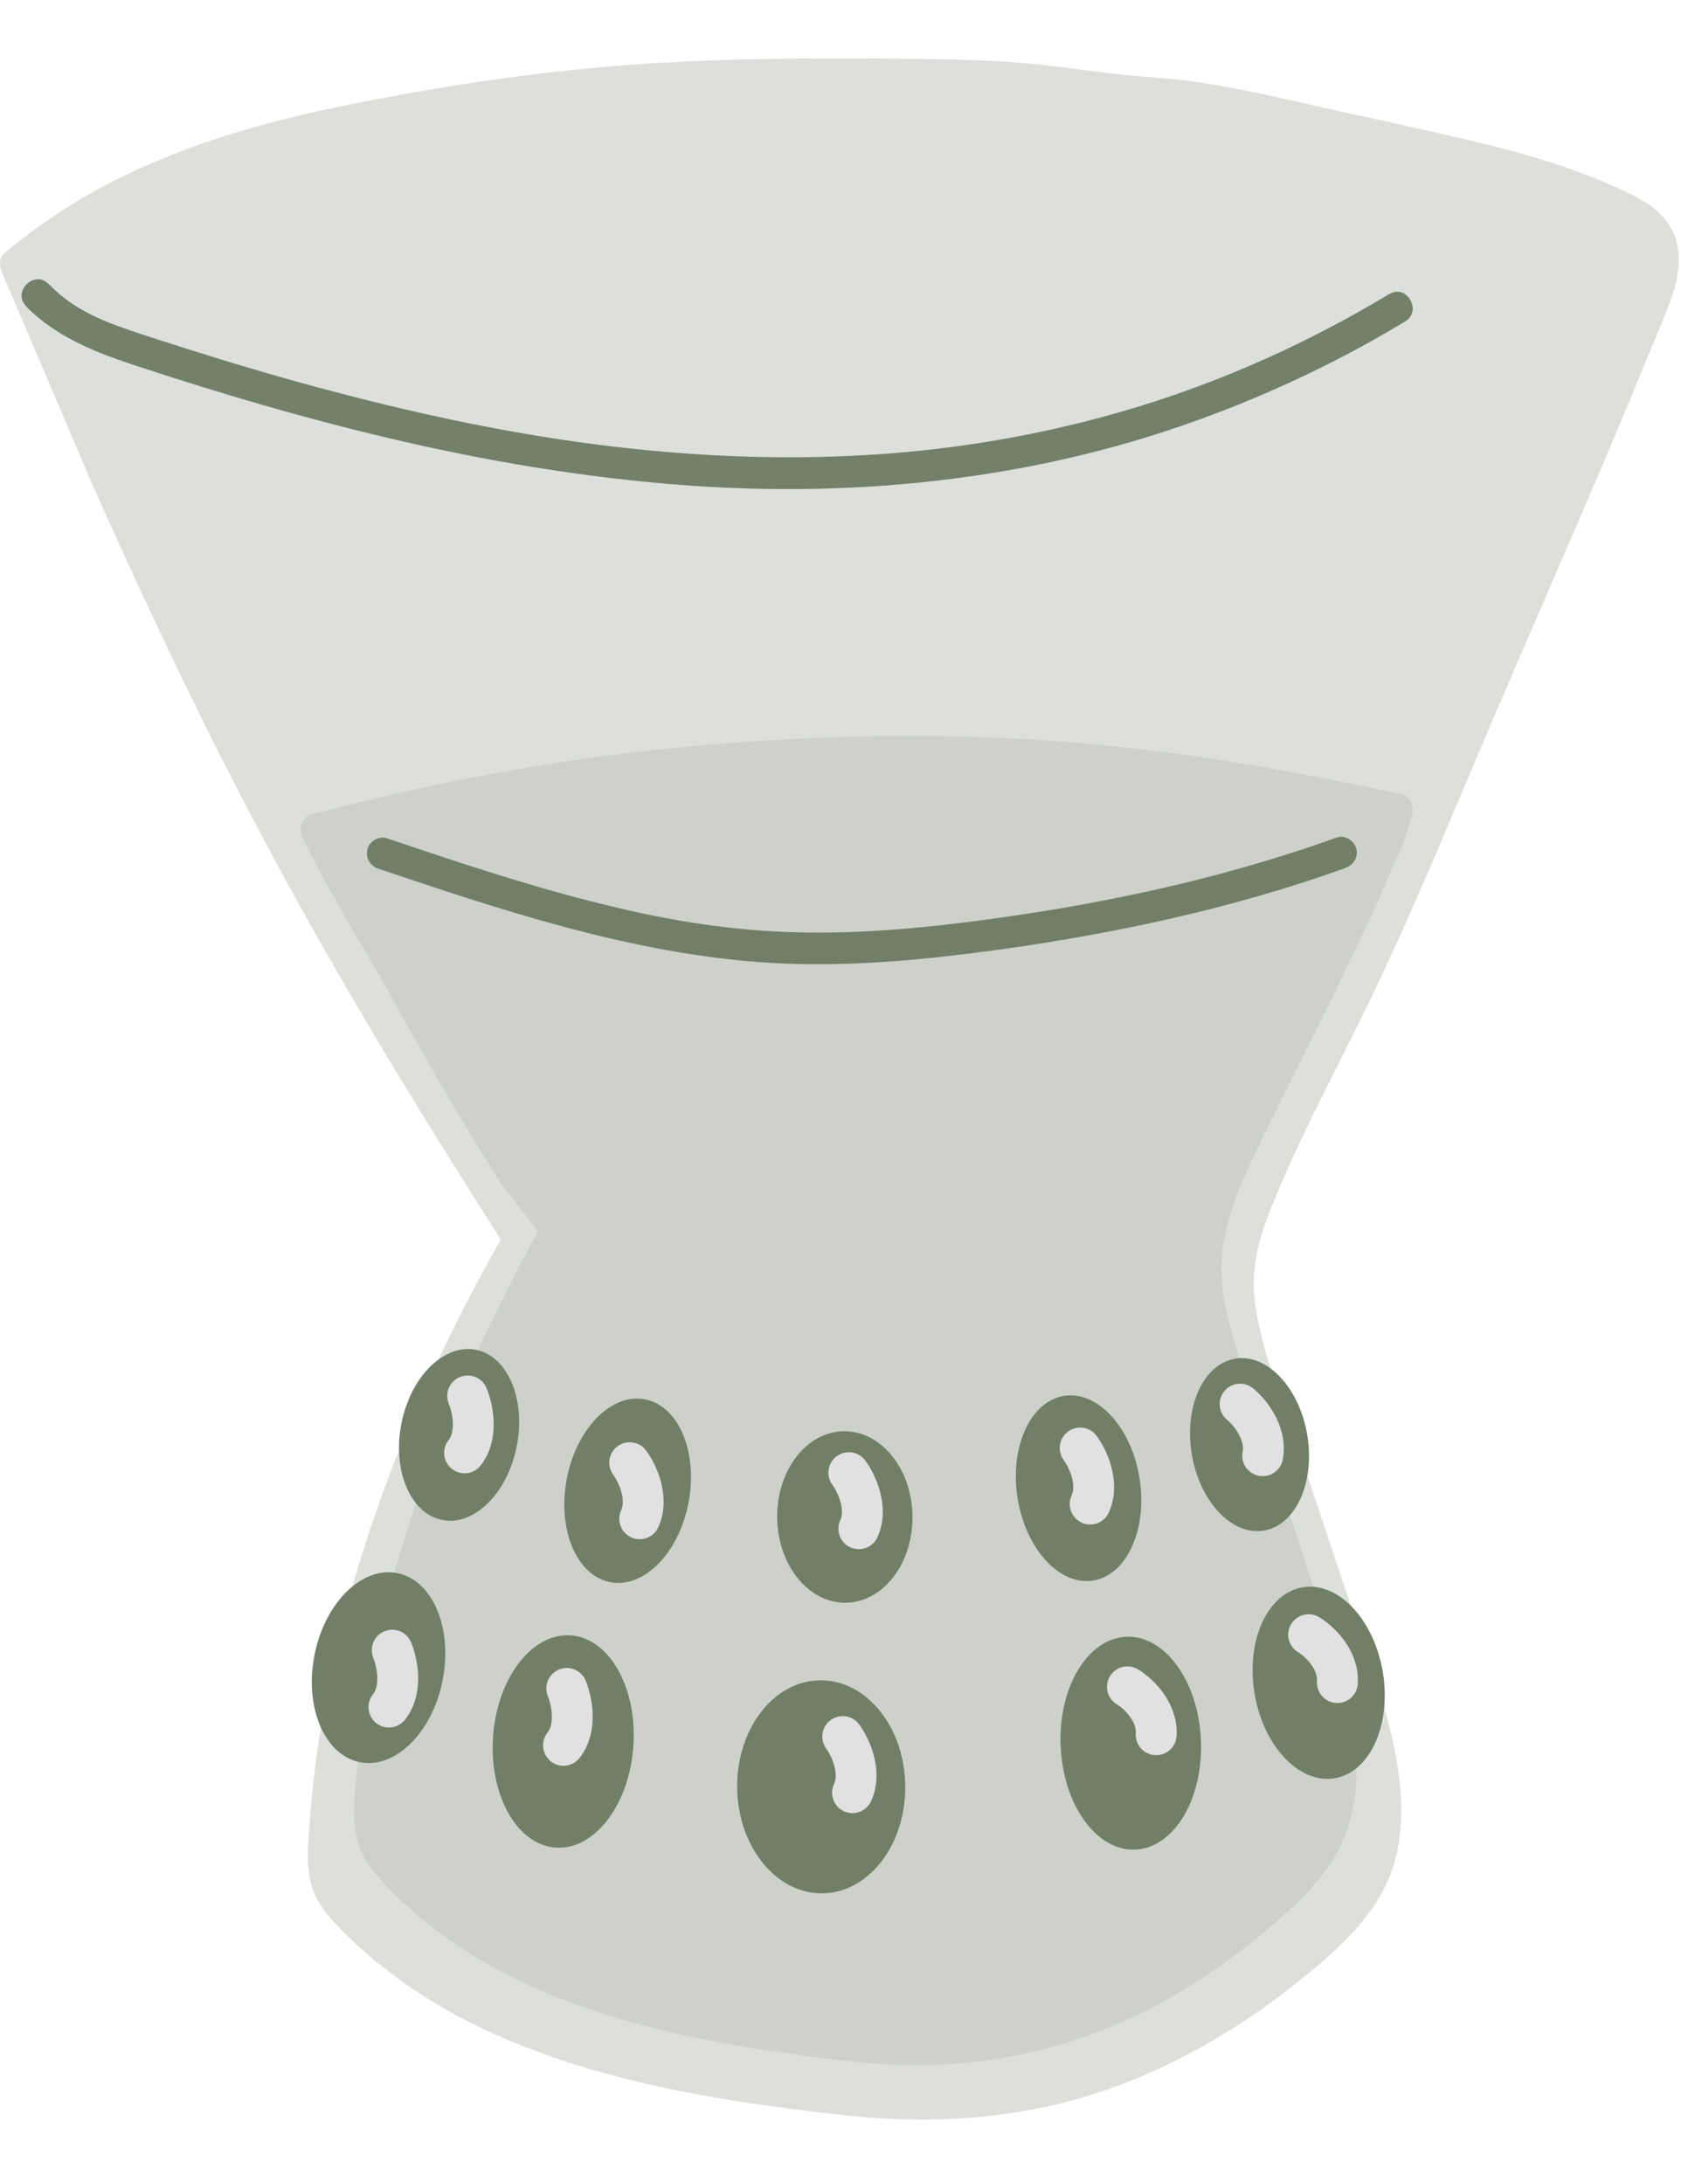 <svg width="288" height="374" viewBox="0 0 288 374" fill="none" xmlns="http://www.w3.org/2000/svg">
<g opacity="0.56">
<path d="M18.08 81.407C42.111 135.371 59.508 166.071 88.964 212.215C72.051 241.678 57.027 280.075 55.58 316.019C55.493 318.254 55.443 320.569 56.144 322.638C56.882 324.801 58.351 326.443 59.805 327.969C81.708 350.98 116.922 356.608 147.094 359.841C176.159 362.959 202.078 353.924 225.522 333.293C229.414 329.872 233.263 326.016 235.418 320.786C239.758 310.261 236.142 297.667 232.496 286.759C226.991 270.28 221.486 253.795 215.974 237.316C213.514 229.959 211.012 221.995 212.509 214.255C213.934 206.898 223.859 186.846 227.157 180.444C238.377 158.642 244.786 142.04 253.676 121.272C265.402 93.864 272.1 79.367 283.074 51.98C284.354 48.783 285.599 45.101 284.535 41.788C283.523 38.634 280.767 36.934 278.191 35.675C267.022 30.2 255.094 27.537 243.26 24.904C235.447 23.168 227.627 21.432 219.815 19.689C212.632 18.09 205.427 16.491 198.135 16.058C189.231 15.529 175.4 12.896 166.481 12.889C152.505 12.875 138.942 12.267 124.662 12.889C106.918 13.663 94.15 14.697 76.558 17.642C50.791 21.96 24.113 27.284 2.68 45.275L18.073 81.407H18.08Z" fill="#C0C6BD"/>
<path d="M15.735 82.774C23.96 101.235 32.547 119.543 41.878 137.476C50.269 153.614 59.29 169.42 68.737 184.965C74.582 194.579 80.571 204.098 86.619 213.582V210.84C71.023 238.075 58.841 268.262 54.421 299.468C53.864 303.382 53.416 307.309 53.134 311.259C52.852 315.209 52.302 319.339 53.438 323.065C54.508 326.566 57.156 329.242 59.717 331.738C62.277 334.233 64.802 336.324 67.543 338.378C78.517 346.61 91.531 351.848 104.703 355.385C117.876 358.922 131.511 360.832 145.089 362.322C158.667 363.812 173.286 363.06 186.85 358.814C200.818 354.445 213.506 346.885 224.696 337.539C230.404 332.772 235.894 327.571 238.441 320.395C240.987 313.219 240.191 304.691 238.39 297.153C236.43 288.957 233.413 280.993 230.751 273.007C227.923 264.551 225.102 256.095 222.273 247.638C219.604 239.652 216.117 231.471 215.011 223.073C214.236 217.184 215.654 212.193 217.803 206.818C221.883 196.59 227.011 186.831 231.93 176.994C238.904 163.047 245.009 148.71 251.049 134.343C257.089 119.977 263.332 105.691 269.517 91.389C272.323 84.901 275.108 78.398 277.836 71.866C279.326 68.307 280.794 64.748 282.248 61.181C283.825 57.326 285.648 53.463 286.834 49.463C287.941 45.73 288.086 41.513 285.742 38.2C283.717 35.335 280.592 33.765 277.481 32.34C269.835 28.846 261.784 26.452 253.624 24.485C245.465 22.517 236.466 20.607 227.887 18.698C219.307 16.788 210.8 14.661 202.084 13.677C198.677 13.294 195.255 13.142 191.848 12.751C188.195 12.332 184.549 11.833 180.896 11.377C173.583 10.466 166.421 10.198 159.057 10.111C141.863 9.909 124.762 9.851 107.604 11.131C92.088 12.289 76.672 14.596 61.416 17.605C46.16 20.614 32.51 24.362 19.287 31.103C12.661 34.474 6.469 38.59 0.761 43.35C-0.244 44.189 -0.107 45.585 0.335 46.634C4.827 57.181 9.319 67.721 13.811 78.267C14.448 79.765 15.091 81.269 15.728 82.767C16.299 84.112 18.289 84.416 19.439 83.743C20.828 82.919 20.994 81.392 20.416 80.032C15.923 69.486 11.431 58.946 6.939 48.399C6.303 46.902 5.659 45.397 5.022 43.9L4.595 47.184C27.309 28.261 57.901 22.915 86.329 18.849C101.933 16.614 117.789 15.565 133.551 15.356C142.058 15.24 150.558 15.45 159.065 15.551C166.233 15.638 173.221 15.862 180.346 16.744C187.045 17.576 193.722 18.329 200.442 18.944C208.891 19.718 217.188 21.88 225.449 23.718C233.71 25.555 242.05 27.342 250.326 29.28C258.109 31.111 265.907 33.194 273.271 36.377C275.976 37.549 279.608 38.786 281.344 41.346C283.471 44.479 281.438 48.812 280.208 51.893C277.344 59.047 274.414 66.173 271.426 73.276C265.972 86.225 260.301 99.079 254.738 111.984C248.684 126.025 242.94 140.196 236.726 154.171C231.496 165.94 225.514 177.319 219.937 188.922C217.484 194.029 215.112 199.179 212.971 204.431C210.96 209.357 209.267 214.211 209.354 219.615C209.484 227.897 212.623 235.818 215.213 243.566C217.933 251.696 220.646 259.827 223.365 267.965C226.085 276.103 228.878 283.995 231.373 292.082C233.572 299.208 235.569 306.962 234.39 314.456C233.232 321.813 228.588 327.036 223.163 331.774C217.673 336.563 211.791 340.896 205.513 344.599C193.874 351.464 180.874 356 167.398 357.295C154.059 358.575 140.568 356.687 127.403 354.589C114.237 352.491 101.267 349.569 89.071 344.382C83.067 341.829 77.287 338.697 71.97 334.921C69.345 333.062 66.863 331.014 64.52 328.808C62.176 326.602 59.311 324.229 58.537 321.054C57.706 317.625 58.393 313.552 58.675 310.073C58.979 306.304 59.413 302.55 59.991 298.817C61.17 291.128 62.856 283.518 64.918 276.016C69.034 261.064 74.64 246.539 81.345 232.563C84.441 226.118 87.776 219.788 91.328 213.582C91.798 212.764 91.849 211.658 91.328 210.84C81.005 194.666 70.864 178.368 61.322 161.709C52.143 145.679 43.571 129.309 35.541 112.671C30.326 101.878 25.327 90.977 20.452 80.032C19.858 78.701 17.905 78.369 16.741 79.056C15.366 79.866 15.164 81.421 15.764 82.767L15.735 82.774Z" fill="#C0C6BD"/>
</g>
<g opacity="0.56">
<path d="M88.171 201.291C80.995 190.006 75.634 180.689 68.415 167.697C61.066 154.474 60.075 154.366 54.172 142.068C80.242 135.319 109.373 129.59 149.209 128.823C187.172 128.093 213.828 133.265 239.356 138.581C237.576 144.057 239.905 138.524 235.674 148.521C234.625 151.002 230.921 159.653 220.353 180.66C210.045 201.139 208.439 204.799 206.97 212.662C205.603 219.983 207.889 227.52 210.139 234.486C215.173 250.082 220.201 265.686 225.235 281.282C228.563 291.604 231.876 303.533 227.905 313.493C225.937 318.441 222.414 322.094 218.863 325.328C197.436 344.852 173.753 353.402 147.183 350.458C119.608 347.398 87.425 342.074 67.41 320.293C66.079 318.846 64.733 317.291 64.068 315.244C63.424 313.291 63.467 311.092 63.554 308.98C64.878 274.959 79.96 238.581 95.419 210.695L88.185 201.291H88.171Z" fill="#C0C6BD"/>
<path d="M90.512 199.923C85.115 191.431 79.994 182.772 75.053 174.005C70.886 166.612 66.64 159.284 62.38 151.949C60.253 148.289 58.35 144.513 56.52 140.7L54.9 144.686C65.295 142.002 75.762 139.594 86.323 137.655C98.295 135.463 110.245 133.886 122.376 132.881C136.663 131.694 151.036 131.217 165.366 131.579C177.78 131.897 190.446 132.924 202.562 134.631C213.377 136.15 224.104 138.198 234.796 140.404C236.076 140.664 237.357 140.932 238.637 141.2L236.742 137.865C236.395 138.935 236.141 140.02 235.83 141.098C235.693 141.583 235.476 142.046 235.288 142.509C235.078 143.022 234.861 143.536 234.644 144.057C234.818 143.645 234.63 144.093 234.601 144.151C234.499 144.39 234.398 144.628 234.297 144.867C234.058 145.438 233.819 146.003 233.573 146.574C232.459 149.2 231.302 151.804 230.108 154.394C223.808 168.066 216.683 181.332 210.274 194.946C208.407 198.91 206.577 202.947 205.405 207.186C204.921 208.951 204.523 210.752 204.233 212.553C203.423 217.631 204.038 222.717 205.282 227.679C206.526 232.641 208.248 237.502 209.818 242.378C211.402 247.297 212.993 252.216 214.578 257.135C217.746 266.944 221.102 276.716 224.032 286.605C226.47 294.851 228.654 304.277 225.341 312.603C223.837 316.379 221.102 319.475 218.195 322.238C215.026 325.248 211.662 328.083 208.154 330.687C195.155 340.33 179.928 346.833 163.855 348.07C155.789 348.692 147.832 347.897 139.839 346.891C132.344 345.943 124.416 344.678 116.828 342.941C101.717 339.476 86.634 333.921 74.829 323.729C73.353 322.455 71.935 321.124 70.583 319.728C69.23 318.332 67.819 316.972 66.966 315.251C66.011 313.326 66.163 311.07 66.243 308.986C66.329 306.686 66.481 304.393 66.691 302.1C67.523 292.956 69.288 283.914 71.624 275.046C76.341 257.142 83.379 239.904 91.727 223.404C93.658 219.584 95.662 215.808 97.731 212.069C98.158 211.294 98.31 210.086 97.731 209.327C95.322 206.195 92.906 203.055 90.497 199.923C89.607 198.766 88.161 198.144 86.786 198.947C85.643 199.612 84.913 201.493 85.81 202.657C88.219 205.79 90.635 208.929 93.043 212.061V209.32C83.987 225.69 76.131 242.812 70.257 260.592C67.248 269.707 64.774 279.002 63.103 288.457C62.257 293.224 61.606 298.034 61.193 302.859C60.781 307.684 60 312.9 61.96 317.312C62.871 319.367 64.398 321.074 65.924 322.701C67.299 324.163 68.738 325.566 70.236 326.897C73.288 329.61 76.572 332.076 80.016 334.268C86.924 338.666 94.512 341.979 102.281 344.547C110.05 347.115 117.797 348.859 125.726 350.233C133.683 351.615 141.763 352.765 149.814 353.43C166.654 354.819 183.465 351.282 198.36 343.332C206.259 339.115 213.529 333.755 220.177 327.772C223.424 324.85 226.549 321.689 228.756 317.877C231.128 313.775 232.228 309.109 232.387 304.4C232.705 294.613 229.291 285.108 226.332 275.928C223.07 265.808 219.8 255.688 216.538 245.575C214.91 240.533 213.225 235.506 211.677 230.442C210.266 225.798 209.065 221.024 209.268 216.141C209.434 212.112 210.65 207.989 212.089 204.234C212.27 203.757 212.465 203.272 212.661 202.802C212.755 202.578 212.849 202.354 212.943 202.129C212.646 202.831 213.037 201.912 213.124 201.717C213.644 200.516 214.194 199.323 214.744 198.136C216.285 194.845 217.898 191.583 219.526 188.327C223.482 180.399 227.483 172.5 231.317 164.507C233.255 160.456 235.172 156.39 236.981 152.282C237.516 151.052 238.044 149.822 238.565 148.585C239.404 146.603 240.482 144.585 241.068 142.502C241.371 141.438 241.625 140.368 241.965 139.312C242.391 137.981 241.458 136.266 240.069 135.977C229.45 133.763 218.809 131.644 208.082 130.009C195.698 128.128 183.227 126.862 170.705 126.341C156.223 125.741 141.69 126.067 127.23 127.086C114.513 127.983 101.84 129.495 89.275 131.644C78.489 133.488 67.79 135.825 57.179 138.501C55.934 138.812 54.69 139.131 53.446 139.456C51.638 139.926 51.088 141.908 51.826 143.442C54.886 149.8 58.401 155.812 61.967 161.888C67.096 170.605 71.841 179.538 76.985 188.248C79.849 193.102 82.8 197.905 85.817 202.657C86.605 203.894 88.233 204.386 89.528 203.634C90.758 202.911 91.293 201.167 90.504 199.923H90.512Z" fill="#C0C6BD"/>
</g>
<path d="M88.335 248.607C86.404 256.579 80.508 261.758 75.163 260.181C69.817 258.604 67.046 250.864 68.971 242.9C70.902 234.928 76.797 229.749 82.143 231.326C87.489 232.903 90.259 240.643 88.335 248.607Z" fill="#717F67"/>
<path d="M75.615 288.791C73.474 297.646 66.92 303.396 60.981 301.646C55.043 299.895 51.961 291.302 54.102 282.447C56.243 273.593 62.797 267.842 68.736 269.593C74.675 271.344 77.757 279.937 75.608 288.791H75.615Z" fill="#717F67"/>
<path d="M108.463 299.635C107.559 309.653 101.468 317.162 94.856 316.41C88.245 315.65 83.615 306.912 84.519 296.893C85.423 286.874 91.514 279.366 98.126 280.125C104.737 280.885 109.367 289.623 108.463 299.642V299.635Z" fill="#717F67"/>
<path d="M117.79 258.177C115.837 266.757 109.659 272.428 103.995 270.851C98.331 269.274 95.322 261.049 97.275 252.47C99.228 243.891 105.406 238.219 111.07 239.796C116.734 241.373 119.743 249.598 117.79 258.177Z" fill="#717F67"/>
<path d="M155.094 306.157C155.08 316.234 148.627 324.343 140.67 324.271C132.72 324.198 126.282 315.974 126.297 305.897C126.311 295.82 132.764 287.711 140.721 287.784C148.671 287.856 155.109 296.081 155.094 306.157Z" fill="#717F67"/>
<path d="M156.333 259.92C156.325 268.029 151.124 274.561 144.722 274.504C138.321 274.446 133.141 267.827 133.148 259.711C133.156 251.602 138.357 245.069 144.759 245.127C151.16 245.185 156.34 251.804 156.333 259.92Z" fill="#717F67"/>
<path d="M204.275 249.57C205.816 257.665 211.458 263.263 216.869 262.077C222.28 260.891 225.419 253.368 223.878 245.273C222.337 237.179 216.695 231.58 211.284 232.766C205.873 233.952 202.734 241.475 204.275 249.57Z" fill="#717F67"/>
<path d="M215.038 290.6C216.753 299.591 223.01 305.812 229.028 304.489C235.04 303.172 238.526 294.81 236.812 285.818C235.097 276.827 228.833 270.606 222.822 271.93C216.81 273.246 213.324 281.608 215.038 290.6Z" fill="#717F67"/>
<path d="M181.719 299.063C182.139 309.132 187.861 317.068 194.494 316.786C201.135 316.504 206.169 308.12 205.75 298.05C205.33 287.981 199.608 280.045 192.968 280.328C186.327 280.61 181.292 288.994 181.712 299.063H181.719Z" fill="#717F67"/>
<path d="M174.407 256.998C175.948 265.7 181.836 271.813 187.572 270.648C193.302 269.483 196.701 261.483 195.168 252.781C193.627 244.078 187.739 237.966 182.002 239.131C176.273 240.295 172.873 248.288 174.407 256.991V256.998Z" fill="#717F67"/>
<path d="M107.883 250.516C109.141 252.208 111.239 256.505 109.597 260.122" stroke="#E1E1E1" stroke-width="7" stroke-linecap="round"/>
<path d="M80.122 239.08C80.954 241.062 82.01 245.779 79.594 248.831" stroke="#E1E1E1" stroke-width="7" stroke-linecap="round"/>
<path d="M145.43 252.225C146.688 253.917 148.786 258.214 147.144 261.831" stroke="#E1E1E1" stroke-width="7" stroke-linecap="round"/>
<path d="M185.062 248C186.321 249.693 188.419 253.99 186.777 257.606" stroke="#E1E1E1" stroke-width="7" stroke-linecap="round"/>
<path d="M212.461 240.484C214.067 241.786 217.083 245.367 216.331 249.324" stroke="#E1E1E1" stroke-width="7" stroke-linecap="round"/>
<path d="M224.203 279.973C225.954 281.022 229.382 284.139 229.129 288.176" stroke="#E1E1E1" stroke-width="7" stroke-linecap="round"/>
<path d="M193.156 288.906C194.907 289.955 198.336 293.073 198.082 297.109" stroke="#E1E1E1" stroke-width="7" stroke-linecap="round"/>
<path d="M144.383 297.422C145.634 299.122 147.718 303.426 146.054 307.036" stroke="#E1E1E1" stroke-width="7" stroke-linecap="round"/>
<path d="M97.103 289.174C97.928 291.156 98.97 295.879 96.539 298.925" stroke="#E1E1E1" stroke-width="7" stroke-linecap="round"/>
<path d="M67.197 282.621C68.022 284.603 69.063 289.327 66.633 292.372" stroke="#E1E1E1" stroke-width="7" stroke-linecap="round"/>
<g opacity="0.91">
<path d="M4.465 52.479C9.854 57.926 16.734 60.486 23.859 62.823C31.968 65.485 40.128 68.002 48.352 70.31C64.607 74.874 81.107 78.621 97.831 80.98C114.556 83.338 129.971 84.278 146.102 83.497C161.365 82.759 176.592 80.452 191.335 76.379C206.077 72.306 221.499 65.991 235.374 58.186C237.175 57.173 238.962 56.124 240.741 55.054C243.729 53.253 241.002 48.558 238 50.366C224.566 58.468 210.236 64.971 195.241 69.579C181.099 73.927 166.472 76.625 151.723 77.717C136.141 78.875 120.466 78.31 104.964 76.473C88.71 74.549 72.636 71.163 56.823 66.982C48.736 64.848 40.714 62.49 32.742 59.973C28.937 58.772 25.132 57.564 21.371 56.262C18.26 55.184 15.244 53.918 12.488 52.102C10.969 51.097 9.601 49.925 8.321 48.63C5.861 46.142 2.028 49.983 4.487 52.464L4.465 52.479Z" fill="#68775E"/>
</g>
<g opacity="0.91">
<path d="M64.841 148.791C85.58 155.772 106.565 162.752 128.505 164.655C139.688 165.624 150.929 165.045 162.062 163.786C173.195 162.528 184.11 160.806 194.99 158.549C207.02 156.046 218.905 152.827 230.472 148.668C231.846 148.169 232.779 146.823 232.367 145.333C231.998 144.002 230.414 142.939 229.032 143.438C208.698 150.759 187.315 155.2 165.954 157.898C154.908 159.294 143.753 160.141 132.621 159.526C121.488 158.911 111.585 156.994 101.205 154.354C89.392 151.344 77.825 147.46 66.28 143.568C64.934 143.112 63.256 144.089 62.945 145.463C62.605 146.961 63.401 148.314 64.841 148.798V148.791Z" fill="#68775E"/>
</g>
</svg>

